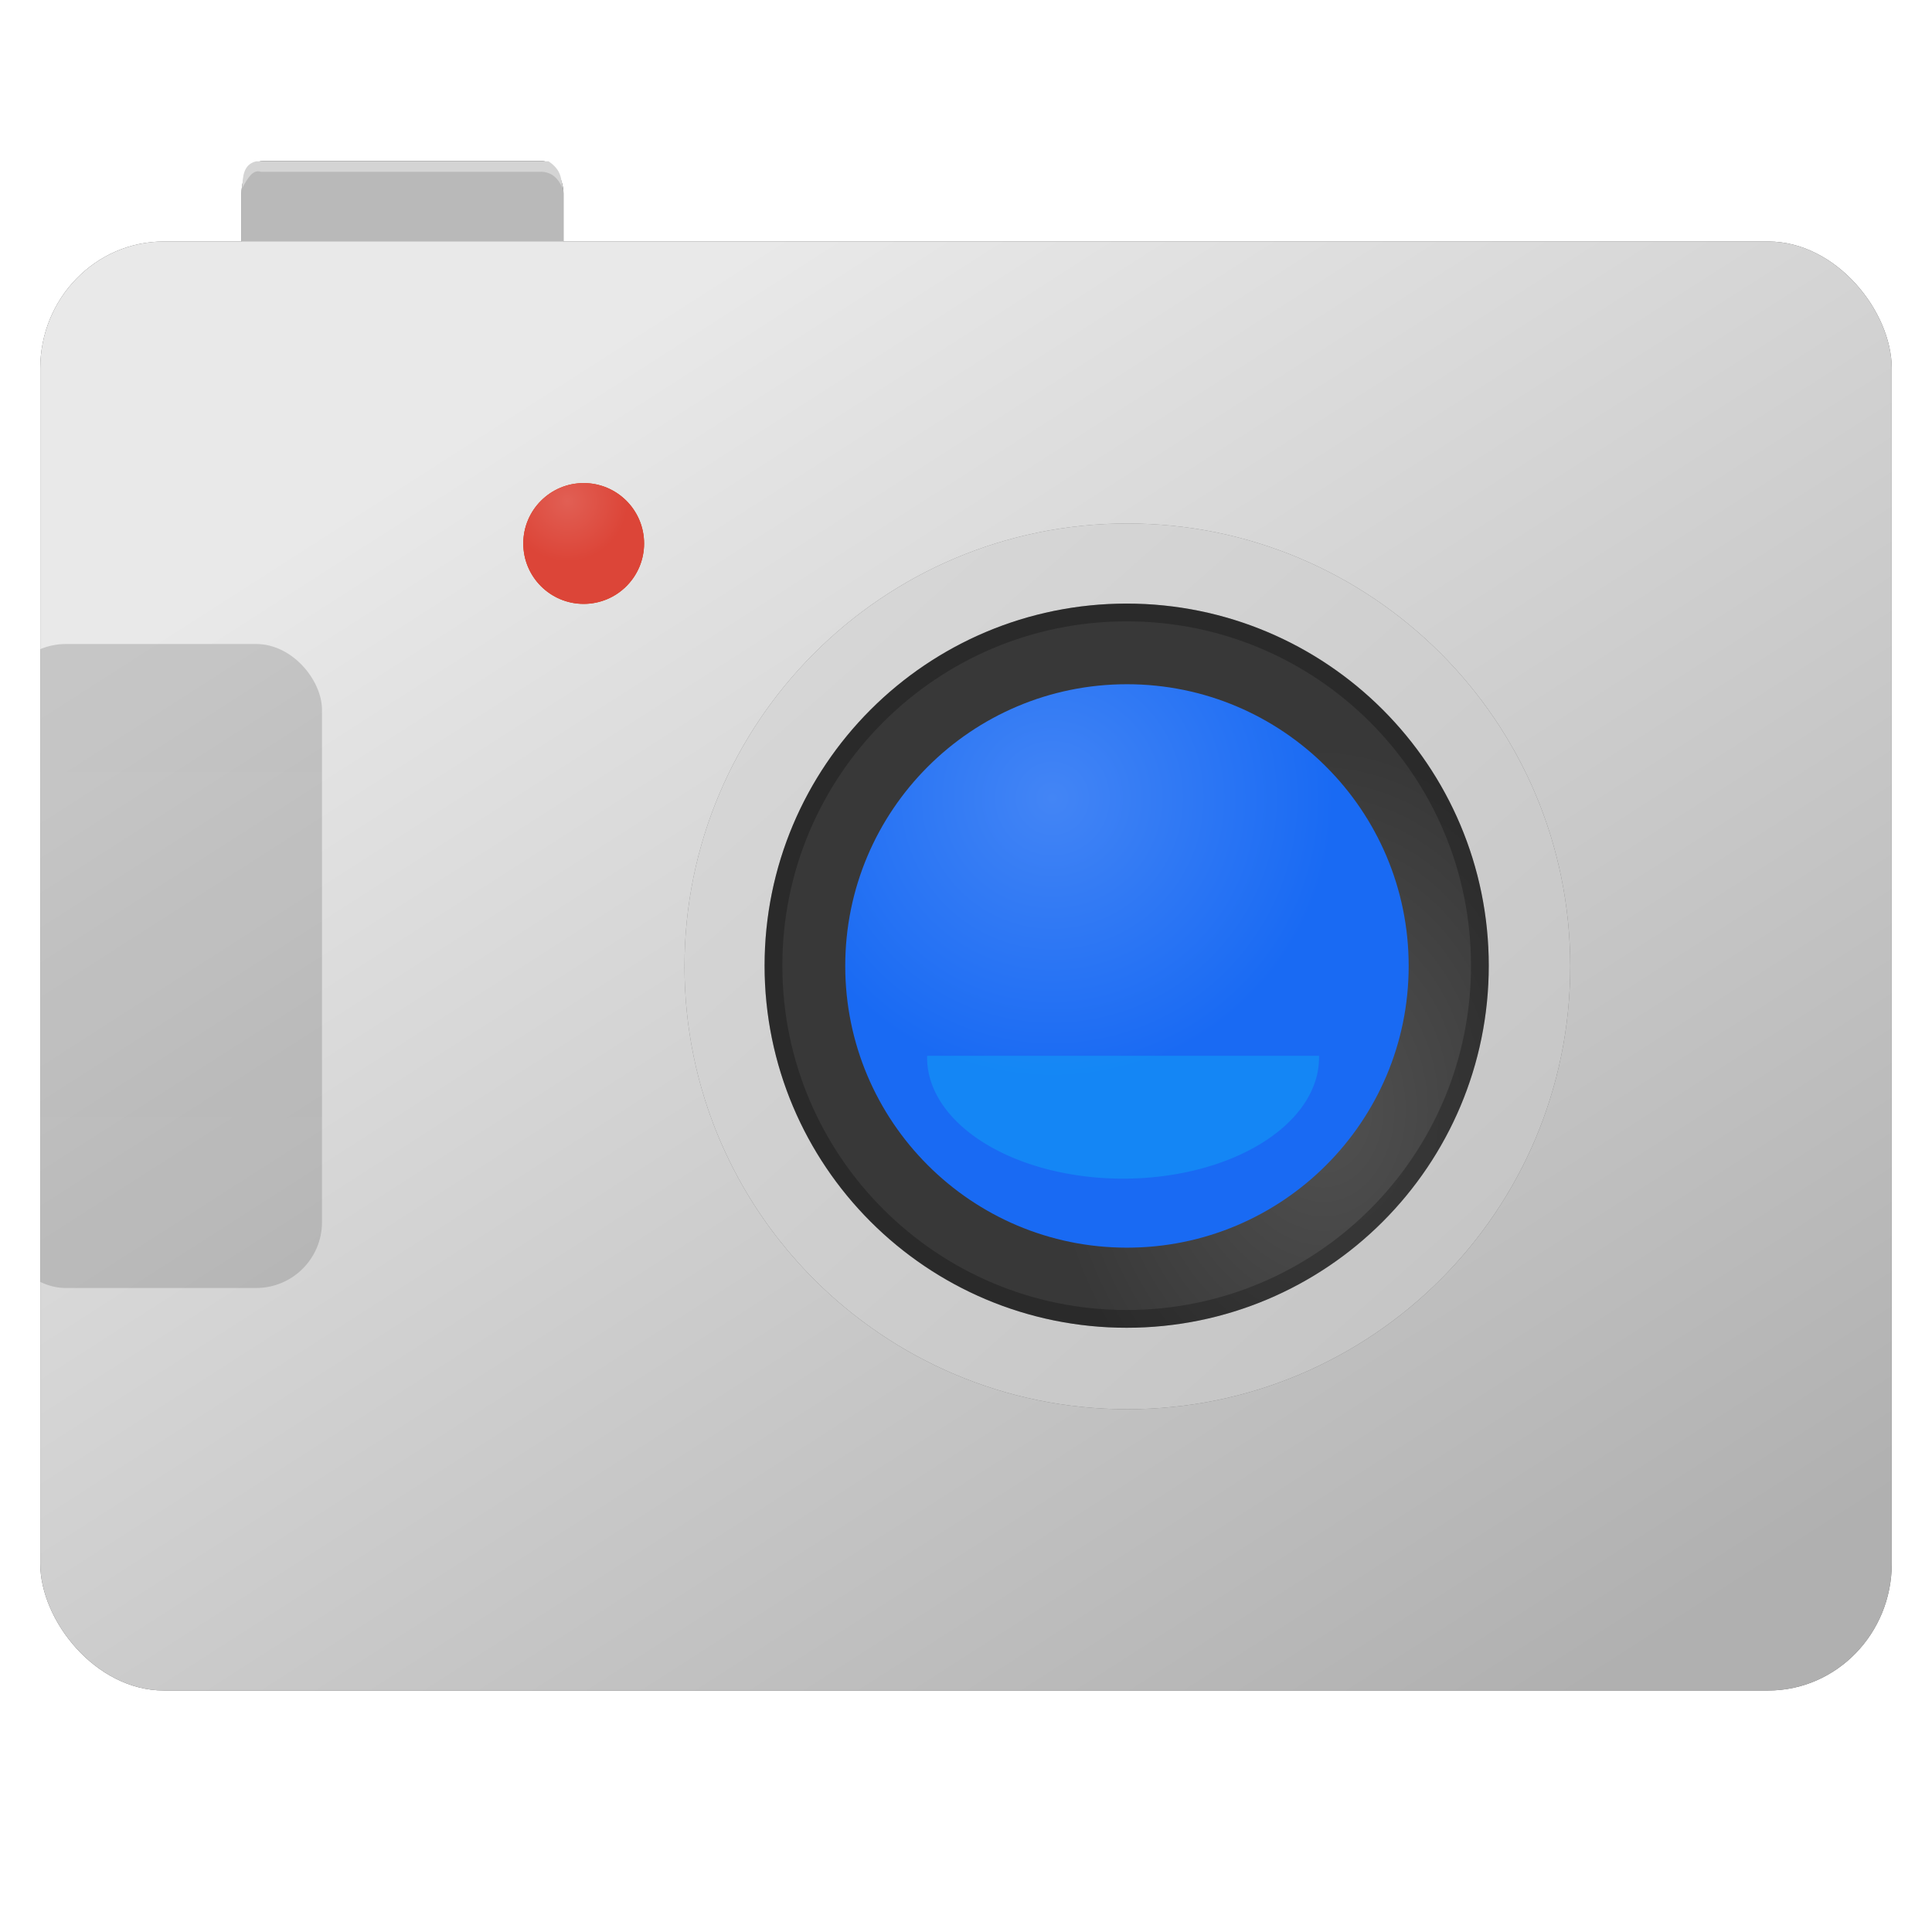 <?xml version="1.0" encoding="UTF-8" standalone="no"?>
<!-- Created with Inkscape (http://www.inkscape.org/) -->

<svg
   xmlns:dc="http://purl.org/dc/elements/1.1/"
   xmlns:cc="http://creativecommons.org/ns#"
   xmlns:rdf="http://www.w3.org/1999/02/22-rdf-syntax-ns#"
   xmlns:svg="http://www.w3.org/2000/svg"
   xmlns="http://www.w3.org/2000/svg"
   xmlns:xlink="http://www.w3.org/1999/xlink"
   xmlns:sodipodi="http://sodipodi.sourceforge.net/DTD/sodipodi-0.dtd"
   xmlns:inkscape="http://www.inkscape.org/namespaces/inkscape"
   width="48"
   height="48"
   id="svg2"
   version="1.1"
   inkscape:version="0.48.4 r9939"
   sodipodi:docname="shotwell.svg"
   inkscape:export-filename="/home/xylon/.icons/Smooth/apps/big/shotwell.png"
   inkscape:export-xdpi="960"
   inkscape:export-ydpi="960">
  <defs
     id="defs4">
    <linearGradient
       inkscape:collect="always"
       id="linearGradient3895">
      <stop
         style="stop-color:#b0b0b0;stop-opacity:1"
         offset="0"
         id="stop3897" />
      <stop
         style="stop-color:#e9e9e9;stop-opacity:1"
         offset="1"
         id="stop3899" />
    </linearGradient>
    <linearGradient
       id="linearGradient3899">
      <stop
         id="stop3901"
         offset="0"
         style="stop-color:#000000;stop-opacity:0.239" />
      <stop
         style="stop-color:#000000;stop-opacity:0.118;"
         offset="0.847"
         id="stop5342" />
      <stop
         id="stop3903"
         offset="1"
         style="stop-color:#000000;stop-opacity:0" />
    </linearGradient>
    <linearGradient
       id="linearGradient3874"
       inkscape:collect="always">
      <stop
         id="stop3876"
         offset="0"
         style="stop-color:#c6c6c6;stop-opacity:1" />
      <stop
         id="stop3878"
         offset="1"
         style="stop-color:#d6d6d6;stop-opacity:1" />
    </linearGradient>
    <linearGradient
       inkscape:collect="always"
       id="linearGradient8074">
      <stop
         style="stop-color:#e15f54;stop-opacity:1"
         offset="0"
         id="stop8076" />
      <stop
         style="stop-color:#dc4538;stop-opacity:1"
         offset="1"
         id="stop8078" />
    </linearGradient>
    <linearGradient
       inkscape:collect="always"
       id="linearGradient8056">
      <stop
         style="stop-color:#000000;stop-opacity:0.137"
         offset="0"
         id="stop8058" />
      <stop
         style="stop-color:#000000;stop-opacity:0.149"
         offset="1"
         id="stop8060" />
    </linearGradient>
    <linearGradient
       id="linearGradient8048"
       inkscape:collect="always">
      <stop
         id="stop8050"
         offset="0"
         style="stop-color:#aeaeae;stop-opacity:1" />
      <stop
         id="stop8052"
         offset="1"
         style="stop-color:#d7d7d7;stop-opacity:1" />
    </linearGradient>
    <linearGradient
       inkscape:collect="always"
       id="linearGradient8008">
      <stop
         style="stop-color:#c9c9c9;stop-opacity:1;"
         offset="0"
         id="stop8010" />
      <stop
         style="stop-color:#d7d7d7;stop-opacity:1"
         offset="1"
         id="stop8012" />
    </linearGradient>
    <linearGradient
       inkscape:collect="always"
       id="linearGradient7972">
      <stop
         style="stop-color:#4385f5;stop-opacity:1;"
         offset="0"
         id="stop7974" />
      <stop
         style="stop-color:#196af3;stop-opacity:1"
         offset="1"
         id="stop7976" />
    </linearGradient>
    <linearGradient
       id="linearGradient7960">
      <stop
         style="stop-color:#0996ff;stop-opacity:1"
         offset="0"
         id="stop7962" />
      <stop
         id="stop7968"
         offset="0.5"
         style="stop-color:#0467d1;stop-opacity:1;" />
      <stop
         style="stop-color:#0038a4;stop-opacity:1"
         offset="1"
         id="stop7964" />
    </linearGradient>
    <linearGradient
       inkscape:collect="always"
       id="linearGradient7948">
      <stop
         style="stop-color:#515151;stop-opacity:1"
         offset="0"
         id="stop7950" />
      <stop
         style="stop-color:#383838;stop-opacity:1"
         offset="1"
         id="stop7952" />
    </linearGradient>
    <linearGradient
       inkscape:collect="always"
       id="linearGradient7855">
      <stop
         style="stop-color:#46a8fb;stop-opacity:1"
         offset="0"
         id="stop7857" />
      <stop
         style="stop-color:#54f3fd;stop-opacity:1"
         offset="1"
         id="stop7859" />
    </linearGradient>
    <linearGradient
       gradientTransform="translate(62,8.7017188e-5)"
       inkscape:collect="always"
       xlink:href="#linearGradient7855"
       id="linearGradient7861"
       x1="30.297"
       y1="1049.46"
       x2="30.297"
       y2="1007.323"
       gradientUnits="userSpaceOnUse" />
    <radialGradient
       inkscape:collect="always"
       xlink:href="#linearGradient7948"
       id="radialGradient7954"
       cx="29.769"
       cy="27.734"
       fx="29.769"
       fy="27.734"
       r="10.188"
       gradientUnits="userSpaceOnUse"
       gradientTransform="matrix(-0.024,-1,0.764,-0.018,9.302,58.004)" />
    <radialGradient
       inkscape:collect="always"
       xlink:href="#linearGradient7972"
       id="radialGradient7978"
       cx="21.569"
       cy="17.672"
       fx="21.569"
       fy="17.672"
       r="10.188"
       gradientUnits="userSpaceOnUse" />
    <linearGradient
       inkscape:collect="always"
       xlink:href="#linearGradient3874"
       id="linearGradient8006"
       x1="31.977"
       y1="30.382"
       x2="18.695"
       y2="15.375"
       gradientUnits="userSpaceOnUse" />
    <linearGradient
       inkscape:collect="always"
       xlink:href="#linearGradient8048"
       id="linearGradient8014"
       x1="38.461"
       y1="1044.164"
       x2="38.461"
       y2="1012.333"
       gradientUnits="userSpaceOnUse" />
    <clipPath
       clipPathUnits="userSpaceOnUse"
       id="clipPath8042">
      <rect
         ry="2.802"
         rx="2.802"
         y="1012.362"
         x="3"
         height="32"
         width="42"
         id="rect8044"
         style="fill:url(#linearGradient8046);fill-opacity:1;stroke:none" />
    </clipPath>
    <linearGradient
       inkscape:collect="always"
       xlink:href="#linearGradient8008"
       id="linearGradient8046"
       gradientUnits="userSpaceOnUse"
       x1="38.461"
       y1="1044.164"
       x2="38.461"
       y2="1012.333" />
    <linearGradient
       inkscape:collect="always"
       xlink:href="#linearGradient3895"
       id="linearGradient8054"
       gradientUnits="userSpaceOnUse"
       x1="38.461"
       y1="1044.164"
       x2="18.821"
       y2="1012.661"
       gradientTransform="matrix(1.095,0,0,1.125,-2.286,-128.545)" />
    <linearGradient
       inkscape:collect="always"
       xlink:href="#linearGradient8056"
       id="linearGradient8062"
       x1="7.136"
       y1="1045.555"
       x2="7.136"
       y2="1019.279"
       gradientUnits="userSpaceOnUse" />
    <radialGradient
       inkscape:collect="always"
       xlink:href="#linearGradient8074"
       id="radialGradient8082"
       cx="8.374"
       cy="12.092"
       fx="8.374"
       fy="12.092"
       r="1.719"
       gradientUnits="userSpaceOnUse"
       gradientTransform="translate(-1.7426543e-6,0)" />
    <filter
       inkscape:collect="always"
       id="filter3856">
      <feGaussianBlur
         inkscape:collect="always"
         stdDeviation="0.509"
         id="feGaussianBlur3858" />
    </filter>
    <clipPath
       clipPathUnits="userSpaceOnUse"
       id="clipPath3860">
      <path
         d="m 34.453,23.736 a 10.188,10.188 0 1 1 -20.377,0 10.188,10.188 0 1 1 20.377,0 z"
         sodipodi:ry="10.188475"
         sodipodi:rx="10.188475"
         sodipodi:cy="23.735882"
         sodipodi:cx="24.264118"
         id="path3862"
         style="fill:#000000;fill-opacity:1;stroke:none"
         sodipodi:type="arc" />
    </clipPath>
    <filter
       inkscape:collect="always"
       id="filter3870"
       x="-0.3"
       width="1.6"
       y="-0.3"
       height="1.6">
      <feGaussianBlur
         inkscape:collect="always"
         stdDeviation="0.43"
         id="feGaussianBlur3872" />
    </filter>
    <filter
       inkscape:collect="always"
       id="filter3837">
      <feGaussianBlur
         inkscape:collect="always"
         stdDeviation="0.84"
         id="feGaussianBlur3839" />
    </filter>
    <filter
       inkscape:collect="always"
       id="filter3869"
       x="-0.144"
       width="1.288"
       y="-0.144"
       height="1.288">
      <feGaussianBlur
         inkscape:collect="always"
         stdDeviation="1.223"
         id="feGaussianBlur3871" />
    </filter>
    <filter
       inkscape:collect="always"
       id="filter3891"
       x="-0.393"
       width="1.785"
       y="-1.271"
       height="3.542">
      <feGaussianBlur
         inkscape:collect="always"
         stdDeviation="1.593"
         id="feGaussianBlur3893" />
    </filter>
  </defs>
  <sodipodi:namedview
     id="base"
     pagecolor="#ffffff"
     bordercolor="#666666"
     borderopacity="1.0"
     inkscape:pageopacity="0.0"
     inkscape:pageshadow="2"
     inkscape:zoom="8.6406257"
     inkscape:cx="0.43213257"
     inkscape:cy="-5.3593381"
     inkscape:document-units="px"
     inkscape:current-layer="layer1"
     showgrid="false"
     inkscape:window-width="1440"
     inkscape:window-height="837"
     inkscape:window-x="0"
     inkscape:window-y="25"
     inkscape:window-maximized="1"
     showguides="true"
     inkscape:guide-bbox="true"
     inkscape:snap-global="true" />
  <g
     inkscape:label="Capa 1"
     inkscape:groupmode="layer"
     id="layer1"
     transform="translate(0,-1004.362)">
    <g
       id="g3065"
       style="fill:#000000;fill-opacity:1;filter:url(#filter3837);opacity:0.65">
      <rect
         style="fill:#000000;fill-opacity:1;stroke:none"
         id="rect3061"
         width="8"
         height="4"
         x="6"
         y="1008.362"
         rx="0.539"
         ry="0.808" />
      <rect
         style="fill:#000000;fill-opacity:1;stroke:none"
         id="rect3063"
         width="46"
         height="36"
         x="1"
         y="1010.362"
         rx="3.069"
         ry="3.152" />
    </g>
    <rect
       style="fill:#b9b9b9;fill-opacity:1;stroke:none"
       id="rect3880"
       width="8"
       height="4"
       x="6"
       y="1008.362"
       rx="0.539"
       ry="0.808" />
    <rect
       style="fill:url(#linearGradient8054);fill-opacity:1;stroke:none"
       id="rect7942"
       width="46"
       height="36"
       x="1"
       y="1010.362"
       rx="3.069"
       ry="3.152" />
    <path
       transform="matrix(1.08,0,0,1.08,1.803,1002.736)"
       d="m 34.453,23.736 c 0,5.627 -4.562,10.188 -10.188,10.188 -5.627,0 -10.188,-4.562 -10.188,-10.188 0,-5.627 4.562,-10.188 10.188,-10.188 5.627,0 10.188,4.562 10.188,10.188 z"
       sodipodi:ry="10.188475"
       sodipodi:rx="10.188475"
       sodipodi:cy="23.735882"
       sodipodi:cx="24.264118"
       id="path3859"
       style="opacity:0.65;fill:#000000;fill-opacity:1;stroke:none;filter:url(#filter3869)"
       sodipodi:type="arc" />
    <path
       sodipodi:type="arc"
       style="opacity:1;fill:url(#linearGradient8006);fill-opacity:1;stroke:none"
       id="path7944"
       sodipodi:cx="24.264118"
       sodipodi:cy="23.735882"
       sodipodi:rx="10.188475"
       sodipodi:ry="10.188475"
       d="m 34.453,23.736 c 0,5.627 -4.562,10.188 -10.188,10.188 -5.627,0 -10.188,-4.562 -10.188,-10.188 0,-5.627 4.562,-10.188 10.188,-10.188 5.627,0 10.188,4.562 10.188,10.188 z"
       transform="matrix(1.08,0,0,1.08,1.803,1002.736)" />
    <path
       transform="matrix(0.883,0,0,0.883,6.566,1007.395)"
       d="m 34.453,23.736 c 0,5.627 -4.562,10.188 -10.188,10.188 -5.627,0 -10.188,-4.562 -10.188,-10.188 0,-5.627 4.562,-10.188 10.188,-10.188 5.627,0 10.188,4.562 10.188,10.188 z"
       sodipodi:ry="10.188475"
       sodipodi:rx="10.188475"
       sodipodi:cy="23.735882"
       sodipodi:cx="24.264118"
       id="path7946"
       style="fill:url(#radialGradient7954);fill-opacity:1;stroke:none"
       sodipodi:type="arc" />
    <path
       sodipodi:type="arc"
       style="fill:url(#radialGradient7978);fill-opacity:1;stroke:none"
       id="path7956"
       sodipodi:cx="24.264118"
       sodipodi:cy="23.735882"
       sodipodi:rx="10.188475"
       sodipodi:ry="10.188475"
       d="m 34.453,23.736 c 0,5.627 -4.562,10.188 -10.188,10.188 -5.627,0 -10.188,-4.562 -10.188,-10.188 0,-5.627 4.562,-10.188 10.188,-10.188 5.627,0 10.188,4.562 10.188,10.188 z"
       transform="matrix(0.687,0,0,0.687,11.329,1012.054)" />
    <rect
       style="fill:url(#linearGradient8062);fill-opacity:1;stroke:none"
       id="rect8038"
       width="8"
       height="16"
       x="2"
       y="1020.362"
       rx="1.637"
       ry="1.637"
       clip-path="url(#clipPath8042)"
       transform="translate(-2,0)" />
    <path
       transform="matrix(0.873,0,0,0.873,6.786,1006.252)"
       d="m 10.557,13.302 c 0,0.949 -0.769,1.719 -1.719,1.719 -0.949,0 -1.719,-0.769 -1.719,-1.719 0,-0.949 0.769,-1.719 1.719,-1.719 0.949,0 1.719,0.769 1.719,1.719 z"
       sodipodi:ry="1.7185379"
       sodipodi:rx="1.7185379"
       sodipodi:cy="13.301901"
       sodipodi:cx="8.8381948"
       id="path3864"
       style="fill:#ce3000;fill-opacity:1;stroke:none;filter:url(#filter3870)"
       sodipodi:type="arc" />
    <path
       sodipodi:type="arc"
       style="fill:url(#radialGradient8082);fill-opacity:1;stroke:none"
       id="path8064"
       sodipodi:cx="8.8381948"
       sodipodi:cy="13.301901"
       sodipodi:rx="1.7185379"
       sodipodi:ry="1.7185379"
       d="m 10.557,13.302 c 0,0.949 -0.769,1.719 -1.719,1.719 -0.949,0 -1.719,-0.769 -1.719,-1.719 0,-0.949 0.769,-1.719 1.719,-1.719 0.949,0 1.719,0.769 1.719,1.719 z"
       transform="matrix(0.873,0,0,0.873,6.786,1006.252)" />
    <path
       sodipodi:type="arc"
       style="fill:none;stroke:#000000;stroke-opacity:0.244;filter:url(#filter3856)"
       id="path3848"
       sodipodi:cx="24.264118"
       sodipodi:cy="23.735882"
       sodipodi:rx="10.188475"
       sodipodi:ry="10.188475"
       d="m 34.453,23.736 c 0,5.627 -4.562,10.188 -10.188,10.188 -5.627,0 -10.188,-4.562 -10.188,-10.188 0,-5.627 4.562,-10.188 10.188,-10.188 5.627,0 10.188,4.562 10.188,10.188 z"
       transform="matrix(0.883,0,0,0.883,6.566,1007.395)"
       clip-path="url(#clipPath3860)" />
    <path
       style="fill:#d4d4d4;fill-opacity:1;stroke:none"
       d="M 6.018,4.673 C 6.148,4.441 6.276,4.199 6.481,4.268 l 6.973,0 c 0.258,0.009 0.417,0.165 0.521,0.405 -0.037,-0.222 -0.015,-0.444 -0.347,-0.665 l -7.262,0 C 6.052,4.081 6.029,4.372 6.018,4.673 z"
       id="path3857"
       inkscape:connector-curvature="0"
       transform="translate(0,1004.362)"
       sodipodi:nodetypes="ccccccc" />
    <path
       sodipodi:type="arc"
       style="opacity:0.65;fill:#00ebfe;fill-opacity:0.518;stroke:none;filter:url(#filter3891)"
       id="path3873"
       sodipodi:cx="27.783739"
       sodipodi:cy="26.763111"
       sodipodi:rx="4.868731"
       sodipodi:ry="3.0090413"
       d="m 32.652,26.763 a 4.869,3.009 0 1 1 -9.737,0"
       transform="translate(0.119,1003.83)"
       sodipodi:start="0"
       sodipodi:end="3.1415927"
       sodipodi:open="true" />
  </g>
</svg>
